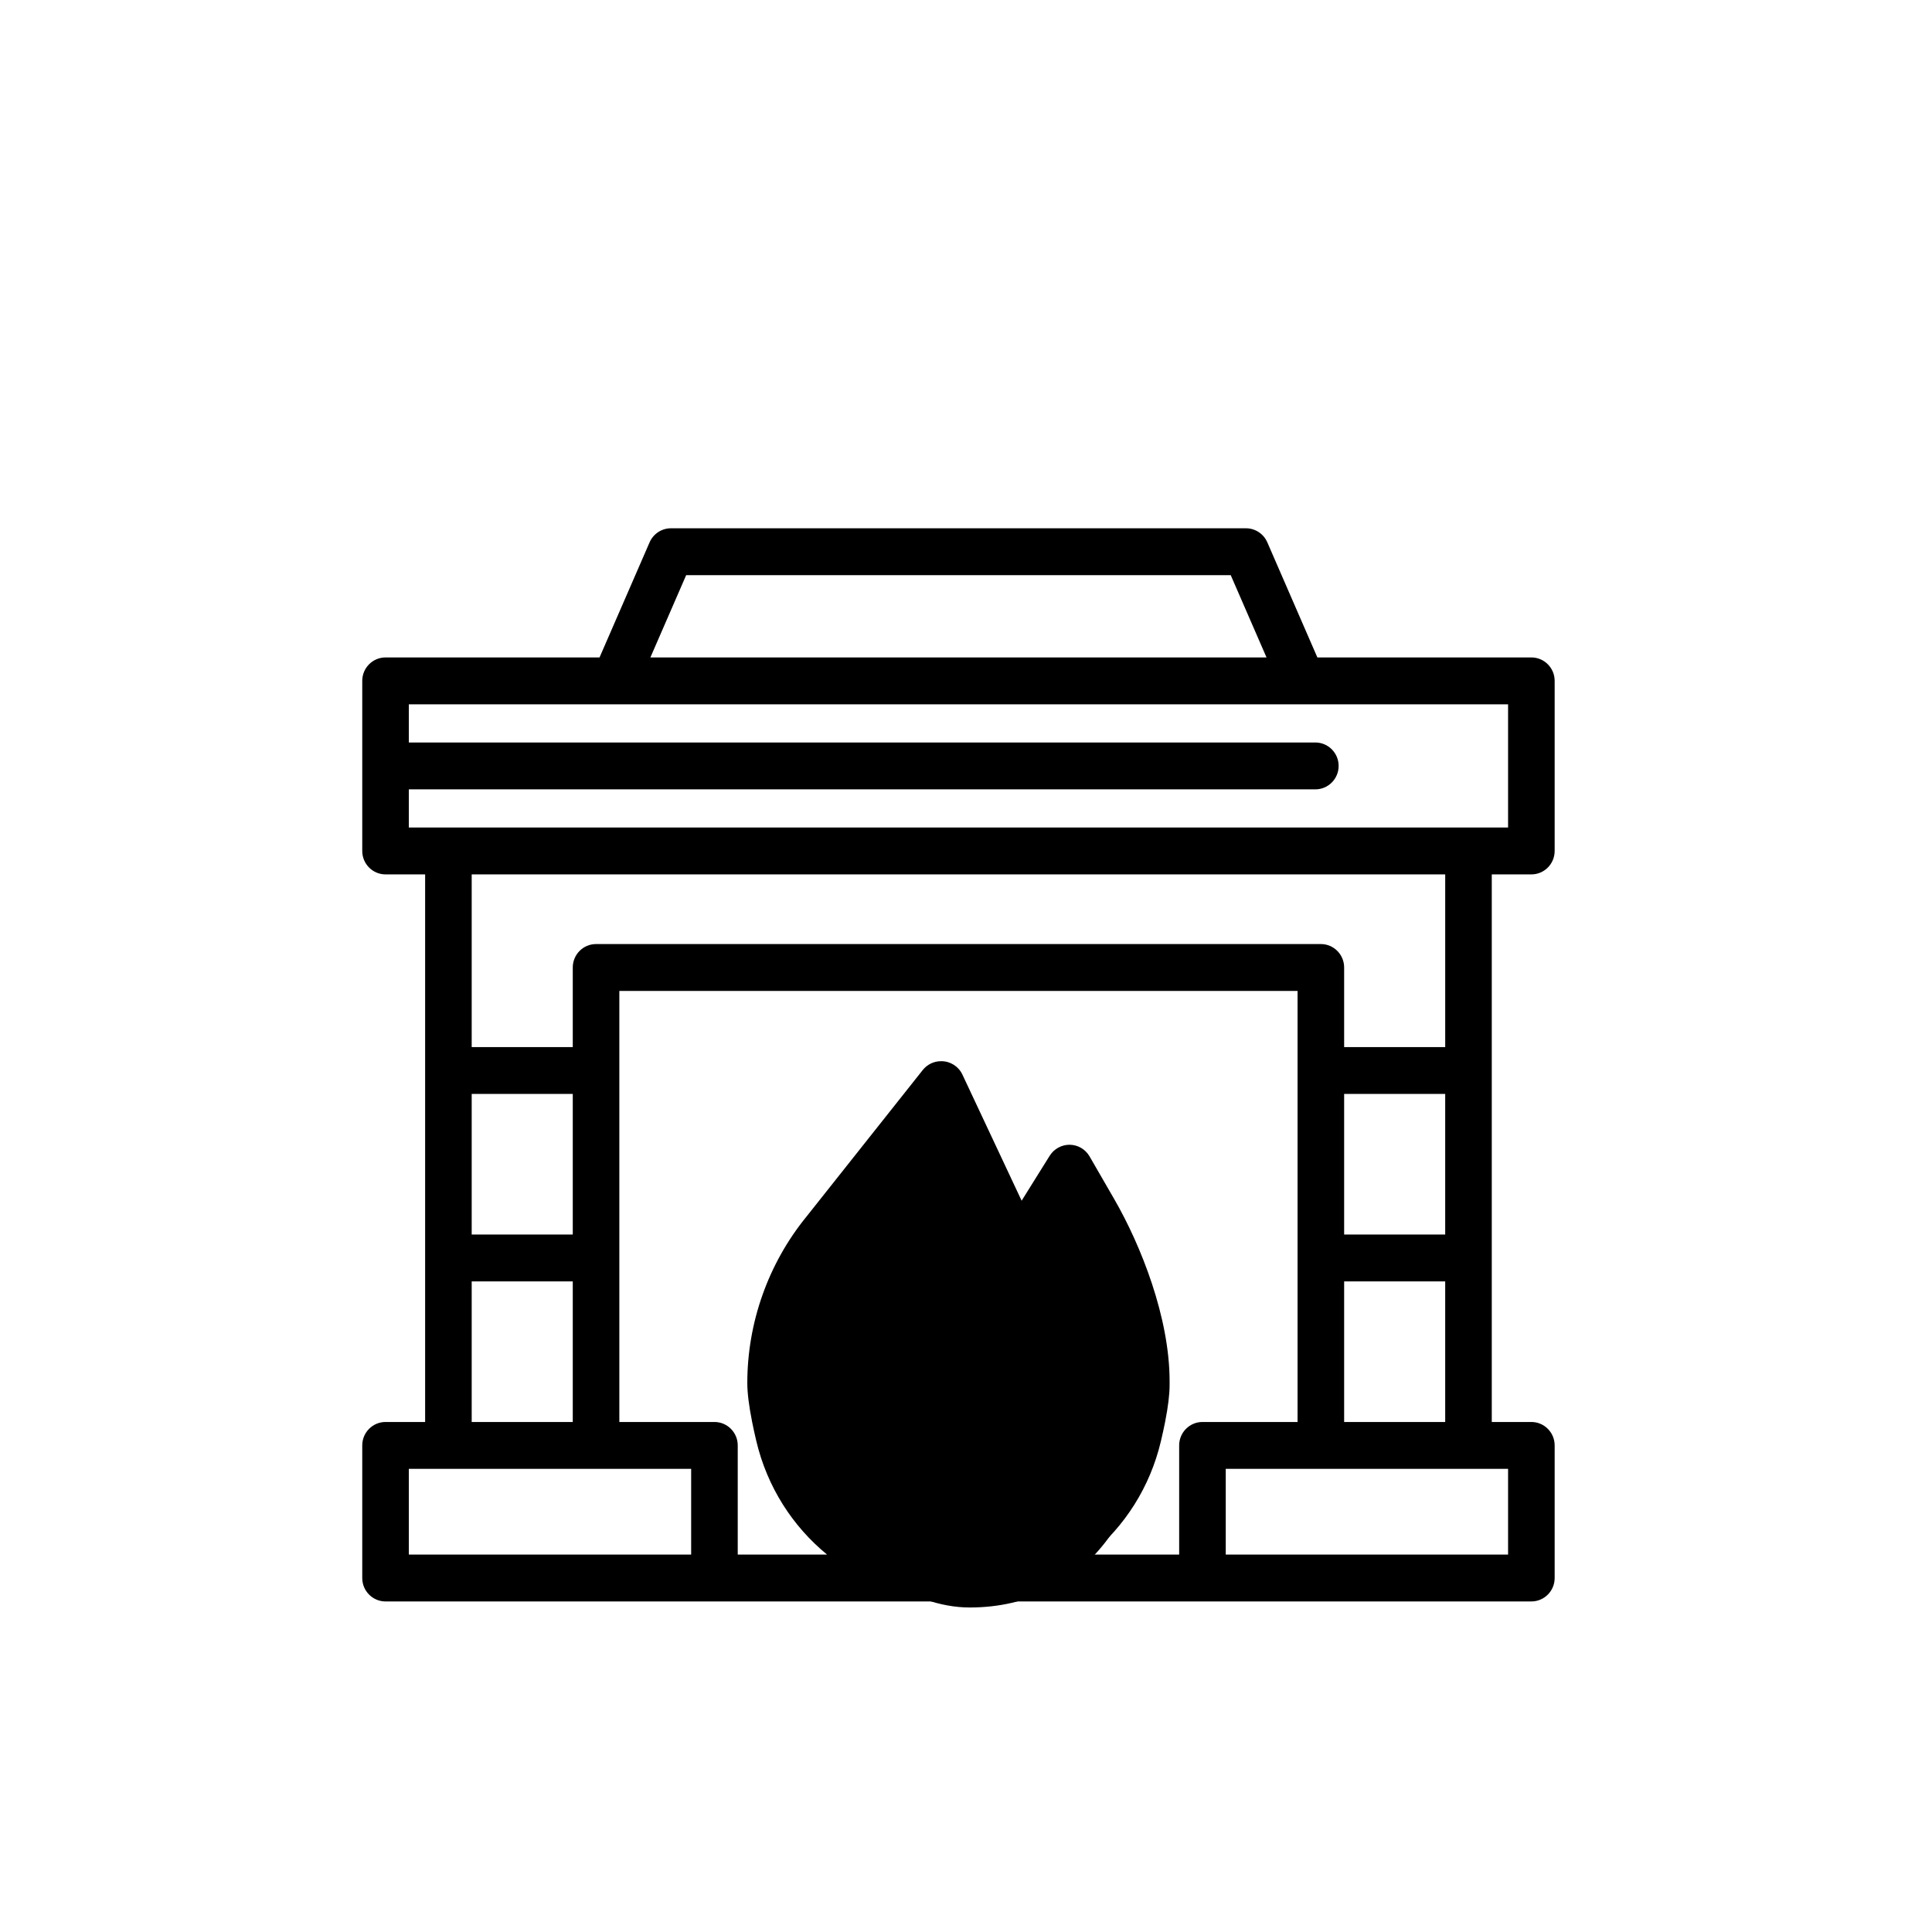 <svg xmlns="http://www.w3.org/2000/svg" width="128" height="128" viewBox="0 0 128 128">
  <g>
    <path class="fill-primary" d="M64.247,106.5 C72.091,106.5 76.68,99.761 76.68,90.293 C76.68,85.313 71.45,76.374 67.262,81.883 C66.322,83.119 64.79,79.325 62.665,70.5 C55.75,79.67 51.543,85.956 50.044,89.357 C47.794,94.459 56.403,106.5 64.247,106.5 Z"/>
    <path class="fill-gray" fill-rule="nonzero" d="M101.457,57.931 C102.309,57.931 103,57.236 103,56.379 L103,45.109 C103,44.252 102.309,43.557 101.457,43.557 L87.279,43.557 L83.962,35.93 C83.716,35.365 83.161,35 82.548,35 L44.452,35 C43.839,35 43.284,35.365 43.038,35.93 L39.721,43.557 L25.543,43.557 C24.691,43.557 24,44.252 24,45.109 L24,56.379 C24,57.236 24.691,57.931 25.543,57.931 L28.166,57.931 L28.166,94.21 L25.543,94.21 C24.691,94.21 24,94.905 24,95.762 L24,104.548 C24,105.405 24.691,106.1 25.543,106.1 L101.457,106.1 C102.309,106.1 103,105.405 103,104.548 L103,95.762 C103,94.905 102.309,94.21 101.457,94.21 L98.834,94.21 L98.834,57.931 L101.457,57.931 Z M45.461,38.105 L81.539,38.105 L83.91,43.557 L43.09,43.557 L45.461,38.105 Z M45.791,102.995 L27.086,102.995 L27.086,97.314 L45.791,97.314 L45.791,102.995 Z M89.053,81.79 L89.053,72.476 L95.748,72.476 L95.748,81.79 L89.053,81.79 Z M95.748,84.895 L95.748,94.21 L89.053,94.21 L89.053,84.895 L95.748,84.895 Z M89.053,69.371 L89.053,64.099 C89.053,63.241 88.362,62.546 87.51,62.546 L39.49,62.546 C38.638,62.546 37.947,63.241 37.947,64.099 L37.947,69.371 L31.251,69.371 L31.251,57.931 L95.749,57.931 L95.749,69.371 L89.053,69.371 Z M37.947,72.476 L37.947,81.79 L31.251,81.79 L31.251,72.476 L37.947,72.476 Z M37.947,84.895 L37.947,94.21 L31.251,94.21 L31.251,84.895 L37.947,84.895 Z M78.123,95.762 L78.123,102.995 L72.233,102.995 C74.508,101.133 76.19,98.537 76.911,95.491 C77.02,95.031 77.113,94.605 77.191,94.21 L74.038,94.21 C73.999,94.386 73.957,94.572 73.909,94.771 C73.372,97.038 72.149,98.985 70.49,100.415 C70.593,99.928 70.649,99.424 70.649,98.907 C70.649,97.482 69.847,95.792 68.82,94.21 L64.998,94.21 C66.387,95.985 67.563,97.865 67.563,98.907 C67.563,101.16 65.743,102.992 63.505,102.995 C63.483,102.995 63.462,102.994 63.44,102.994 C61.227,102.961 59.437,101.141 59.437,98.907 C59.437,97.867 60.614,95.987 62.004,94.21 L58.18,94.21 C57.152,95.792 56.351,97.482 56.351,98.907 C56.351,99.413 56.403,99.906 56.502,100.382 C54.856,98.95 53.642,97.006 53.107,94.744 C53.063,94.555 53.022,94.379 52.985,94.21 L49.831,94.21 C49.908,94.598 49.999,95.014 50.105,95.462 C50.828,98.521 52.515,101.127 54.796,102.995 L48.877,102.995 L48.877,95.762 C48.877,94.905 48.186,94.21 47.334,94.21 L41.033,94.21 L41.033,94.21 L47.334,94.21 C47.334,94.21 47.334,94.21 47.334,94.21 L41.033,94.21 L41.033,65.651 L85.967,65.651 L85.967,94.21 L85.967,94.21 L77.191,94.21 L77.191,94.21 L79.666,94.21 C78.814,94.21 78.123,94.905 78.123,95.762 Z M99.914,97.314 L99.914,102.995 L81.209,102.995 L81.209,97.314 L99.914,97.314 Z M62.368,70.307 C62.965,70.307 63.508,70.653 63.763,71.196 L63.763,71.196 L67.686,79.55 L69.546,76.57 C69.834,76.11 70.344,75.835 70.88,75.843 C71.42,75.853 71.916,76.145 72.187,76.615 L72.187,76.615 L73.821,79.444 C75.594,82.513 77.489,87.294 77.489,91.507 L77.489,91.507 L77.489,91.762 C77.489,92.388 77.39,93.196 77.191,94.21 L77.191,94.21 L74.038,94.21 C74.335,92.858 74.403,92.136 74.403,91.762 L74.403,91.762 L74.403,91.507 C74.403,87.91 72.724,83.723 71.153,81.004 L71.153,81.004 L70.802,80.396 L68.801,83.602 C68.502,84.082 67.965,84.36 67.403,84.326 C66.84,84.292 66.341,83.952 66.1,83.439 L66.1,83.439 L62.02,74.752 L55.831,82.555 C55.826,82.56 55.822,82.566 55.818,82.571 C53.741,85.118 52.597,88.335 52.597,91.63 C52.597,92.02 52.669,92.778 52.985,94.21 L52.985,94.21 L49.831,94.21 C49.617,93.133 49.511,92.282 49.511,91.63 C49.511,87.623 50.901,83.71 53.425,80.611 L53.425,80.611 L61.135,70.891 C61.428,70.522 61.872,70.307 62.341,70.307 L62.341,70.307 Z M62.41,89.063 C63.012,88.459 63.988,88.459 64.59,89.063 C65.199,89.675 67.268,91.819 68.82,94.21 L68.82,94.21 L64.998,94.21 C64.511,93.587 63.998,92.977 63.5,92.421 C63.003,92.977 62.491,93.587 62.004,94.21 L62.004,94.21 L58.18,94.21 C59.732,91.819 61.801,89.675 62.41,89.063 Z M99.914,46.662 L99.914,54.826 L27.086,54.826 L27.086,52.296 L87.145,52.297 C87.997,52.297 88.688,51.601 88.688,50.744 C88.688,49.887 87.997,49.192 87.145,49.192 L27.086,49.192 L27.086,46.662 L99.914,46.662 Z"/>
  </g>
</svg>
